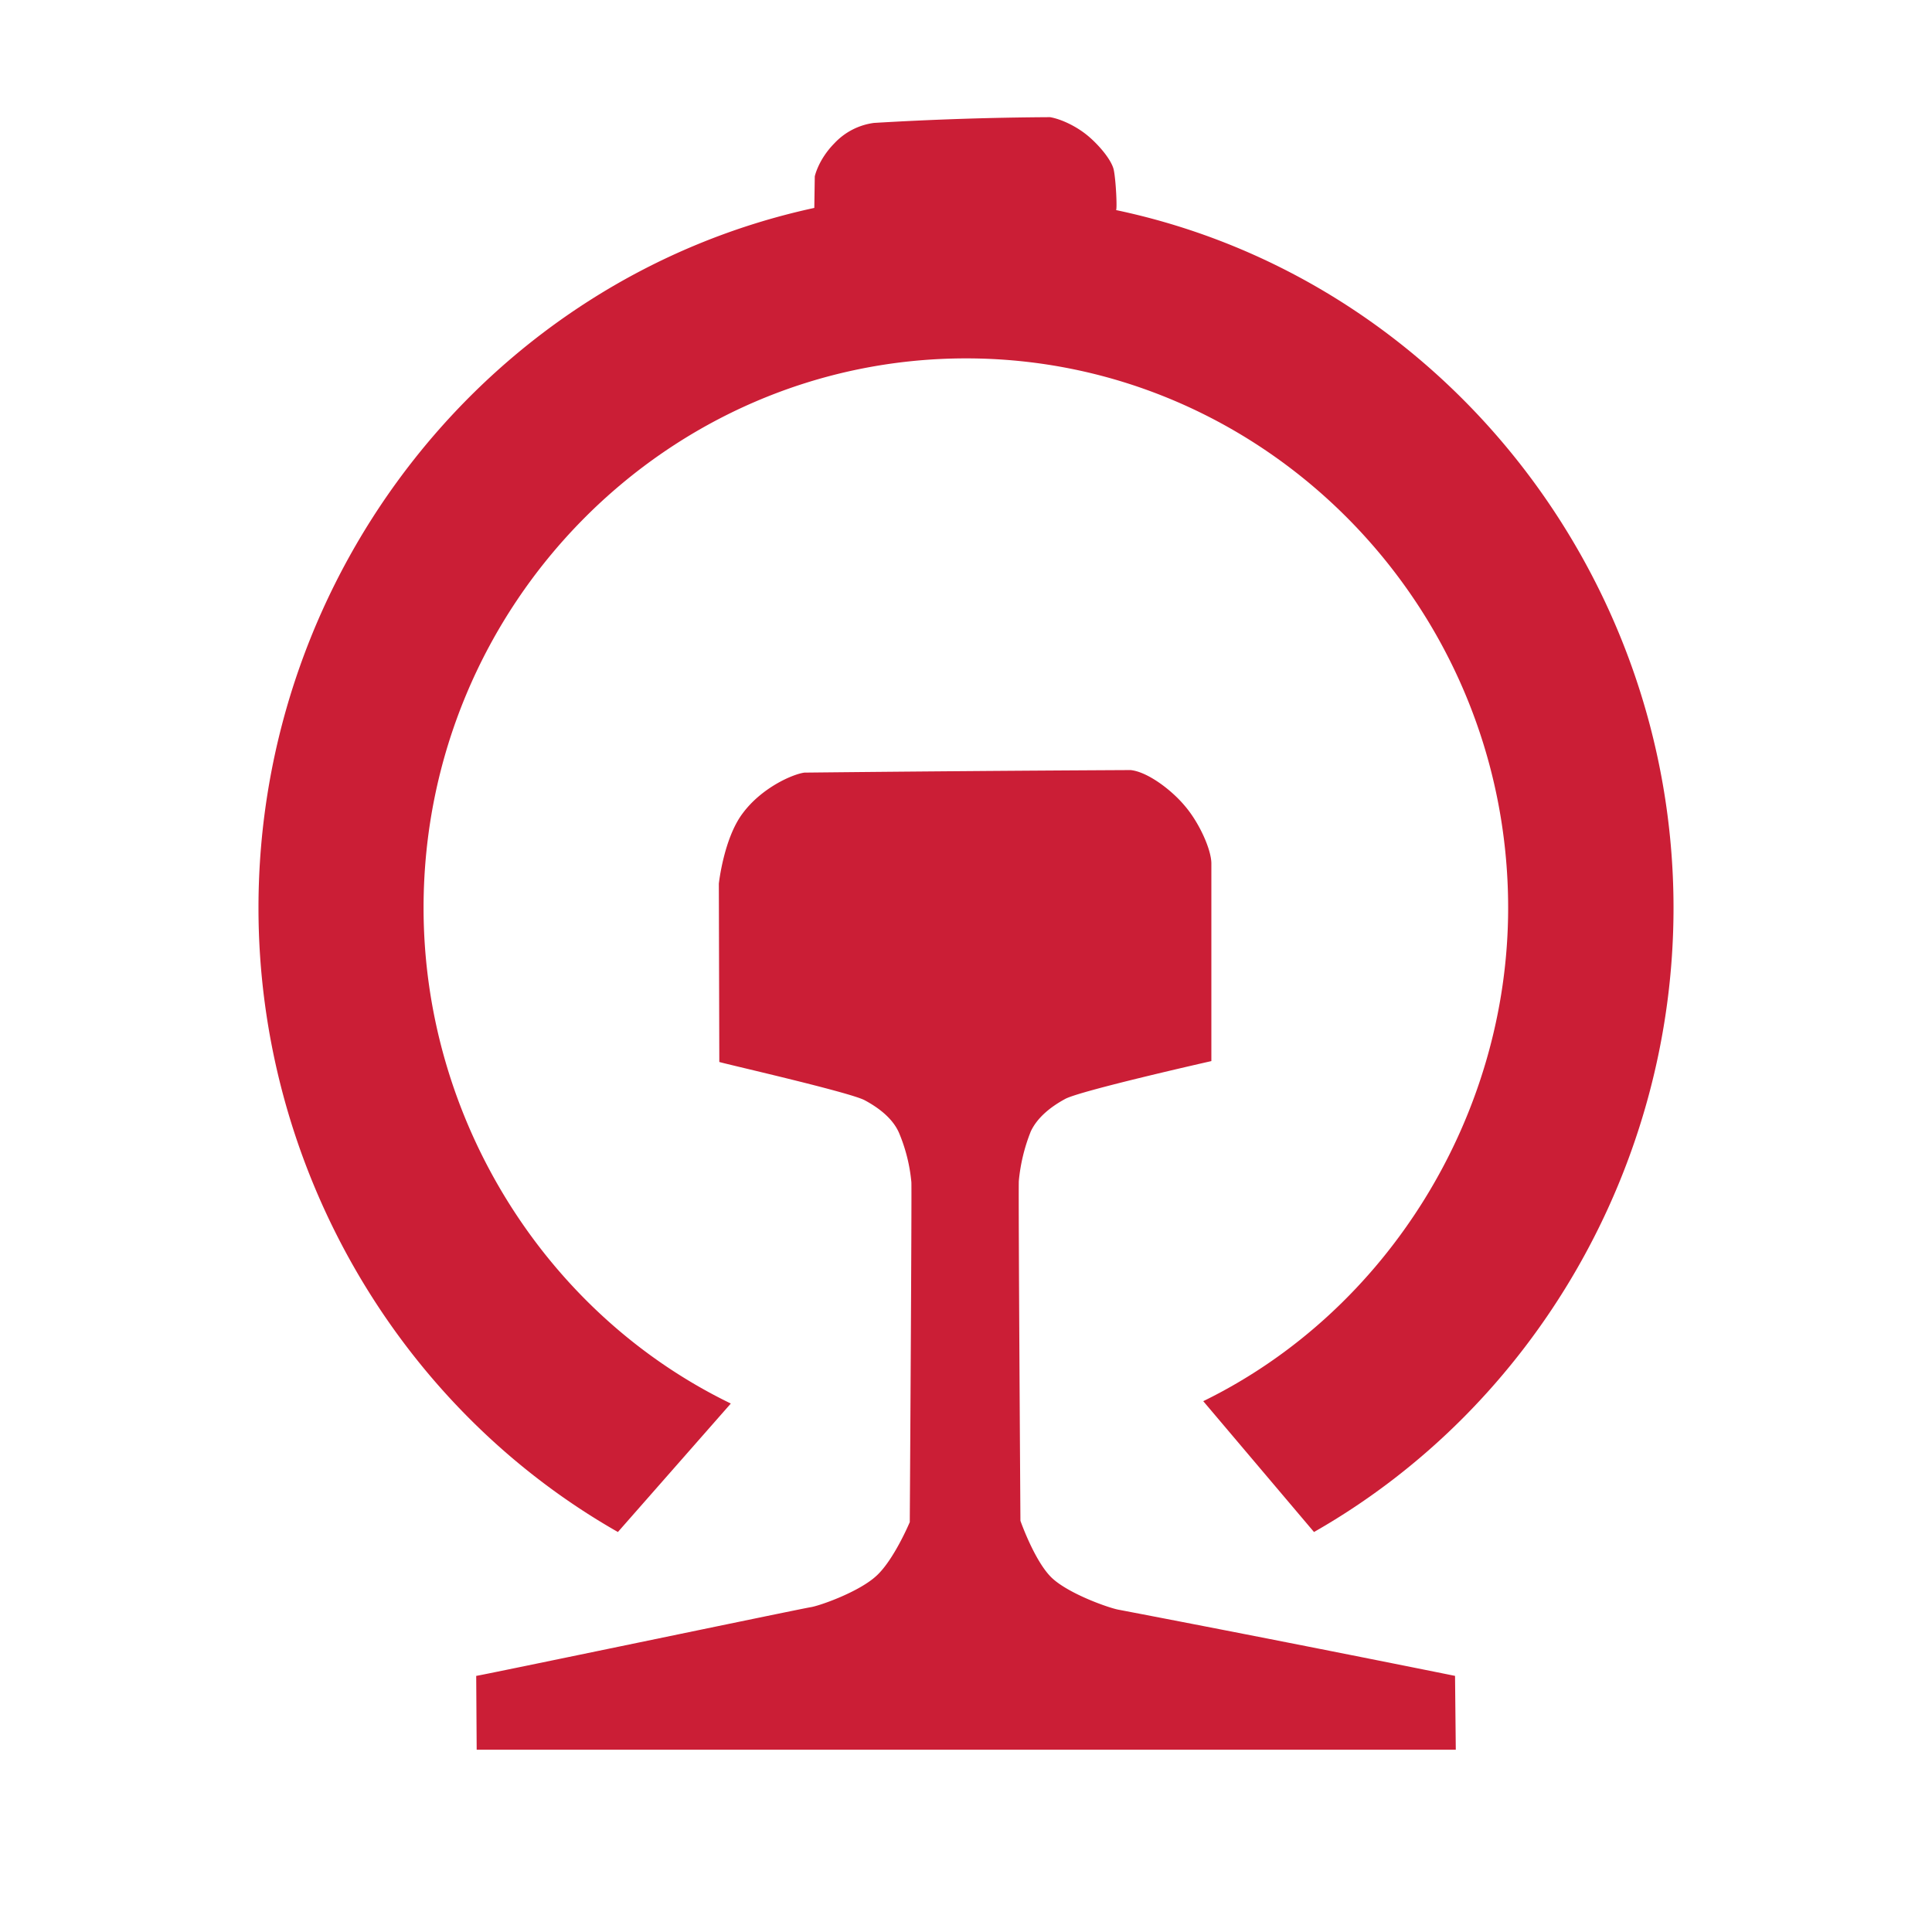 <svg xmlns="http://www.w3.org/2000/svg" width="200" height="200" viewBox="0 0 1024 1024"><path fill="#CB1E36" d="M591.55 111.35C762.5 147.35 887 303.1 887 481.2c0 136.4-73.3 263.95-190.55 330.8l-58.7-69.35c97.7-47.75 161.6-151.3 161.6-261.45 0-160.35-129.1-291.25-287.3-291.25-158.45 0-287.55 130.9-287.55 291.25 0 111.4 64.05 214.8 162.85 262.7L327.5 812C210.15 745.15 137 617.6 137 481.2c0-178.1 123.05-333.85 294.6-371l.25-16.7s1.8-8.8 10.35-17.5a34.95 34.95 0 0 1 21-10.85 1721.5 1721.5 0 0 1 93.35-3.05c6.3 1.1 14 5 19.4 9.35 5.4 4.3 13 12.7 14.35 18.5 1.2 5.75 1.9 21.4 1.2 21.4"/><path fill="#CB1E36" d="m771.2 888.25.4 39.15H252.65l-.25-39.15c-.45.4 172.55-35.7 177.25-36.4 4.7-.7 25.85-8.15 35-16.75 9.25-8.55 17.55-28.35 17.55-28.35s1.1-174.35.85-180.15a88.05 88.05 0 0 0-6.65-26.4c-3.3-7.35-10.4-12.9-18-17-7.75-4.3-77.55-20.1-77.15-20.35l-.25-94.5s2.6-24.1 12.7-37.35c10-13.45 26.3-20.65 32.65-21.5a32477 32477 0 0 1 172.85-1.35c8.85.85 21.7 10.4 29 19.25 7.5 8.85 13.85 22.95 13.85 30.3v104.7s-70 15.8-77.55 20.1c-7.65 4.15-14.7 9.8-18.15 17.15A94 94 0 0 0 540 625.9c-.3 6 .85 180.15.85 180.15s7.6 21.7 16.7 30.3c9.15 8.6 31 16.2 35.7 16.9a18820 18820 0 0 1 177.95 35"/></svg>